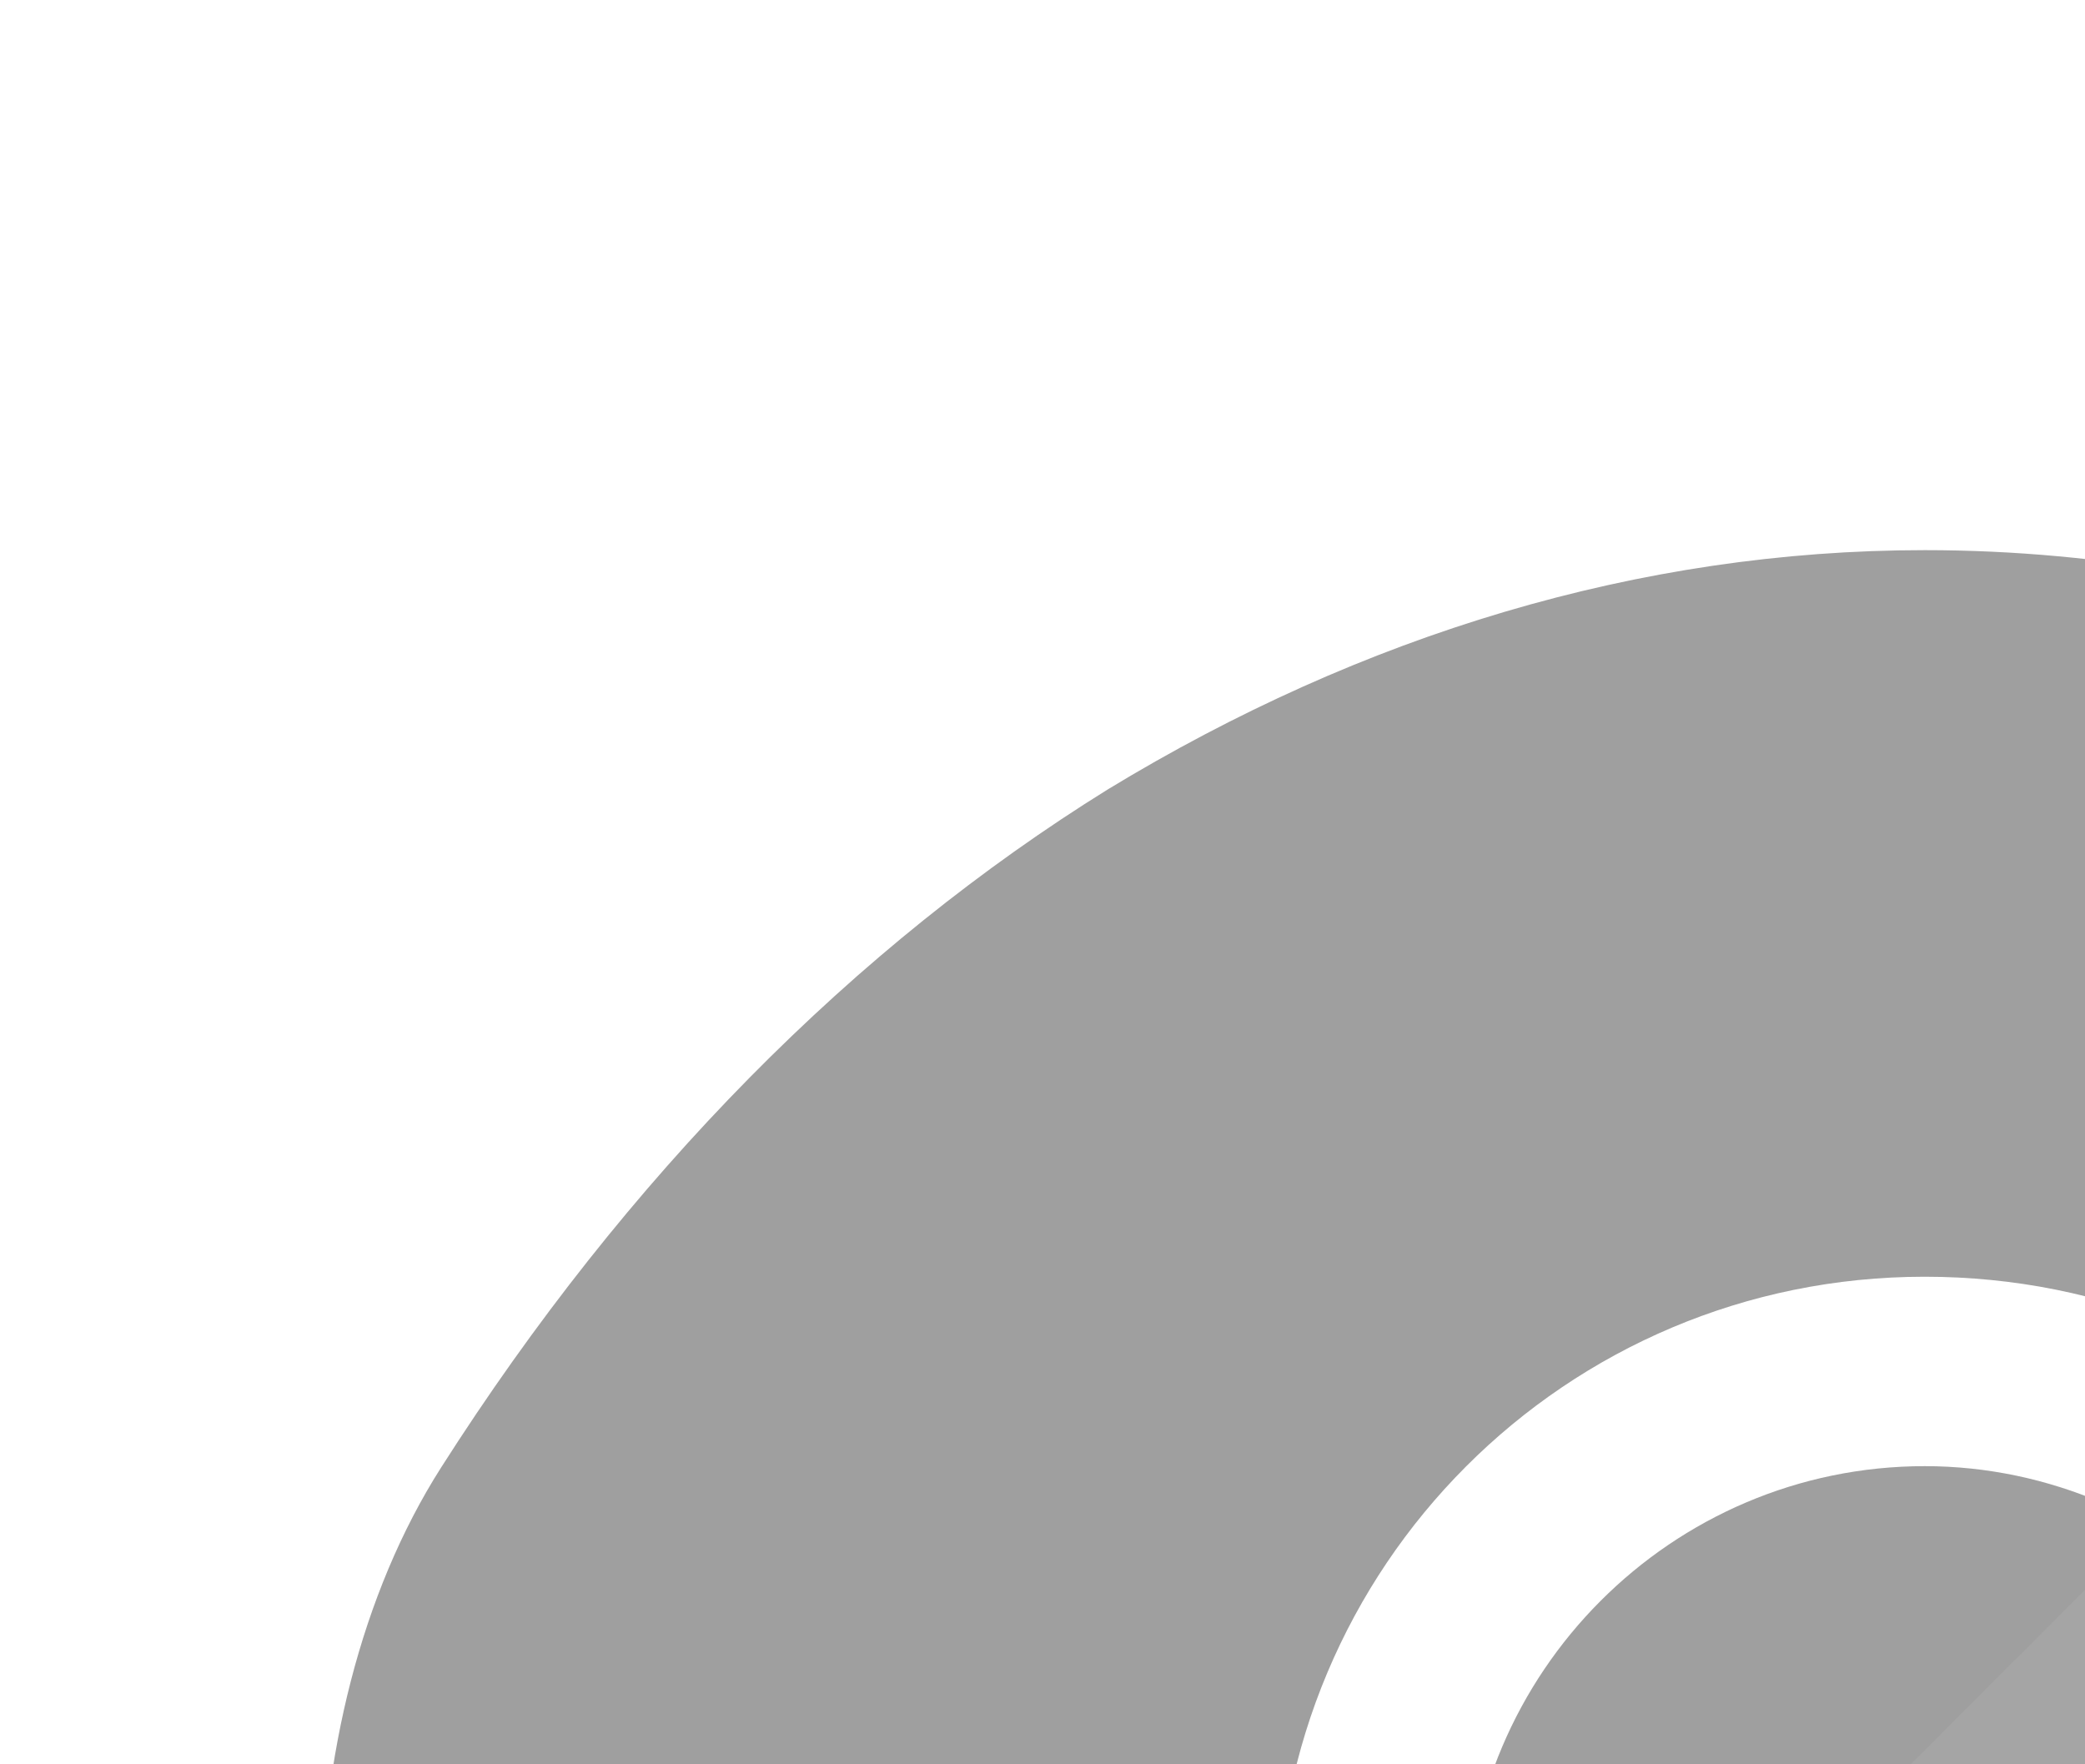 <svg width="13" height="11" viewBox="0 0 13 11" fill="none" xmlns="http://www.w3.org/2000/svg">
<path fill-rule="evenodd" clip-rule="evenodd" d="M21.271 9.178C20.981 8.718 20.671 8.288 20.351 7.888C19.981 7.418 19.281 7.378 18.861 7.798L15.861 10.798C16.081 11.458 16.121 12.218 15.921 13.008C15.571 14.418 14.431 15.558 13.021 15.908C12.231 16.108 11.471 16.068 10.811 15.848C10.811 15.848 9.381 17.278 8.351 18.308C7.851 18.808 8.011 19.688 8.681 19.948C9.751 20.358 10.861 20.568 12.001 20.568C13.781 20.568 15.511 20.048 17.091 19.078C18.701 18.078 20.151 16.608 21.321 14.738C22.271 13.228 22.221 10.688 21.271 9.178Z" fill="#9f9f9f"/> <path d="M14.021 9.981L9.981 14.021C9.471 13.501 9.141 12.781 9.141 12.001C9.141 10.431 10.421 9.141 12.001 9.141C12.781 9.141 13.501 9.471 14.021 9.981Z" fill="#9f9f9f"/> <path d="M18.25 5.75L14.86 9.14C14.13 8.4 13.12 7.96 12 7.96C9.76 7.96 7.96 9.77 7.96 12C7.96 13.12 8.41 14.13 9.14 14.86L5.76 18.25H5.75C4.64 17.35 3.62 16.2 2.75 14.84C1.75 13.27 1.75 10.72 2.75 9.15C3.91 7.33 5.33 5.9 6.91 4.92C8.49 3.96 10.22 3.43 12 3.43C14.23 3.43 16.39 4.25 18.25 5.75Z" fill="#9f9f9f"/> <path d="M14.858 11.998C14.858 13.568 13.578 14.858 11.998 14.858C11.938 14.858 11.888 14.858 11.828 14.838L14.838 11.828C14.858 11.888 14.858 11.938 14.858 11.998Z" fill="#9f9f9f"/> <path d="M21.769 2.229C21.469 1.929 20.979 1.929 20.679 2.229L2.229 20.689C1.929 20.989 1.929 21.479 2.229 21.779C2.379 21.919 2.569 21.999 2.769 21.999C2.969 21.999 3.159 21.919 3.309 21.769L21.769 3.309C22.079 3.009 22.079 2.529 21.769 2.229Z" fill="#A5A5A5"/>
</svg>
